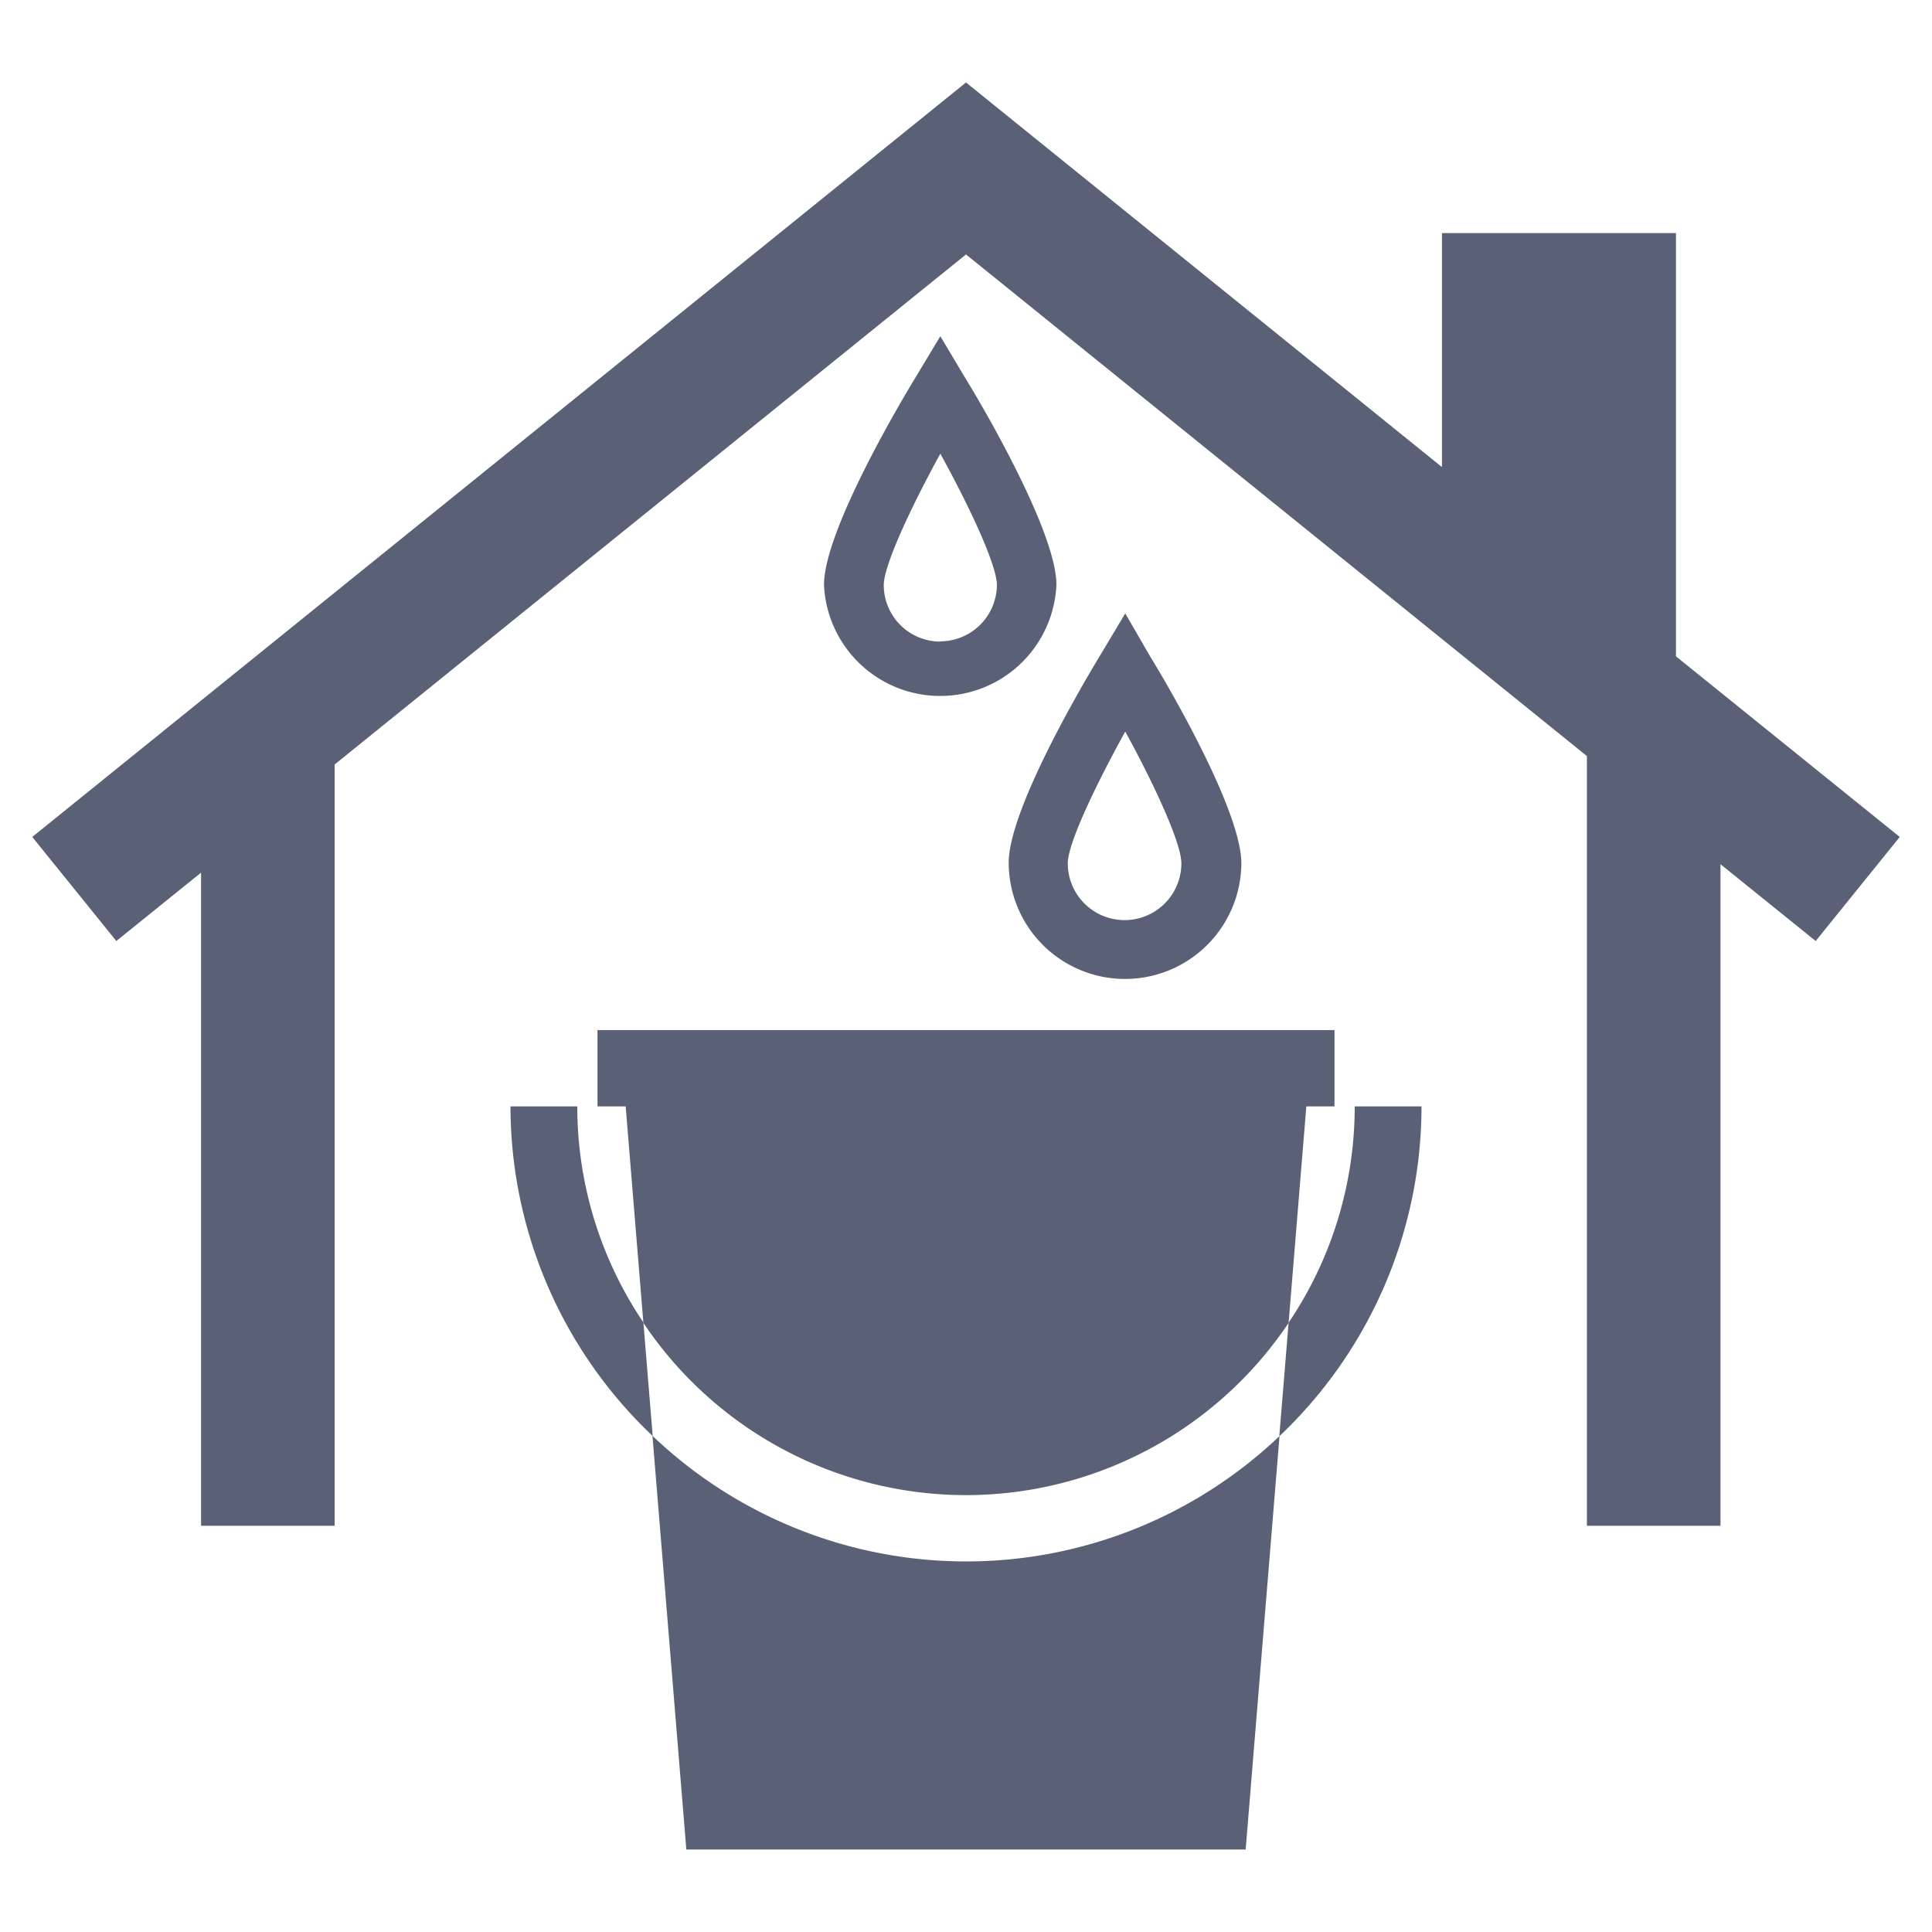 <svg id="Layer_1" data-name="Layer 1" xmlns="http://www.w3.org/2000/svg" viewBox="0 0 85.04 85.04"><defs><style>.cls-1{fill:#5a6176;}</style></defs><title>Artboard 10</title><path class="cls-1" d="M28.72,63.21l1.49,18.2H54.83l1.49-18.2a20,20,0,0,1-27.59,0Z"/><path class="cls-1" d="M42.52,65.81a17.11,17.11,0,0,0,14.2-7.58l.78-9.53h1.24V45.34H26.3V48.7h1.24l.78,9.53A17.1,17.1,0,0,0,42.52,65.81Z"/><path class="cls-1" d="M25.41,48.7H22.47a20,20,0,0,0,6.26,14.51l-.41-5A17,17,0,0,1,25.41,48.7Z"/><path class="cls-1" d="M56.72,58.22l-.41,5A20,20,0,0,0,62.57,48.7H59.63A17,17,0,0,1,56.72,58.22Z"/><path class="cls-1" d="M41.39,14.8l-1.12,1.86c-.67,1.1-4,6.73-4,9.08a5.12,5.12,0,0,0,10.23,0c0-2.35-3.33-8-4-9.08Zm0,13.44a2.49,2.49,0,0,1-2.49-2.49c0-.84,1.15-3.34,2.49-5.78,1.34,2.43,2.49,4.93,2.49,5.78A2.5,2.5,0,0,1,41.39,28.23Z"/><path class="cls-1" d="M49.53,43.09A5.12,5.12,0,0,0,54.64,38c0-2.35-3.33-8-4-9.08L49.53,27,48.4,28.89c-.67,1.1-4,6.73-4,9.08A5.12,5.12,0,0,0,49.53,43.09Zm0-10.89C50.86,34.63,52,37.13,52,38a2.49,2.49,0,0,1-5,0C47,37.14,48.19,34.63,49.53,32.2Z"/><polygon class="cls-1" points="83.62 36.84 73.77 28.89 73.77 10.26 63.47 10.26 63.47 20.56 42.52 3.63 1.42 36.84 5.12 41.42 8.85 38.41 8.85 67.16 14.73 67.16 14.73 33.65 42.52 11.2 69.85 33.28 69.85 67.16 75.73 67.16 75.73 38.04 79.92 41.42 83.62 36.84"/></svg>